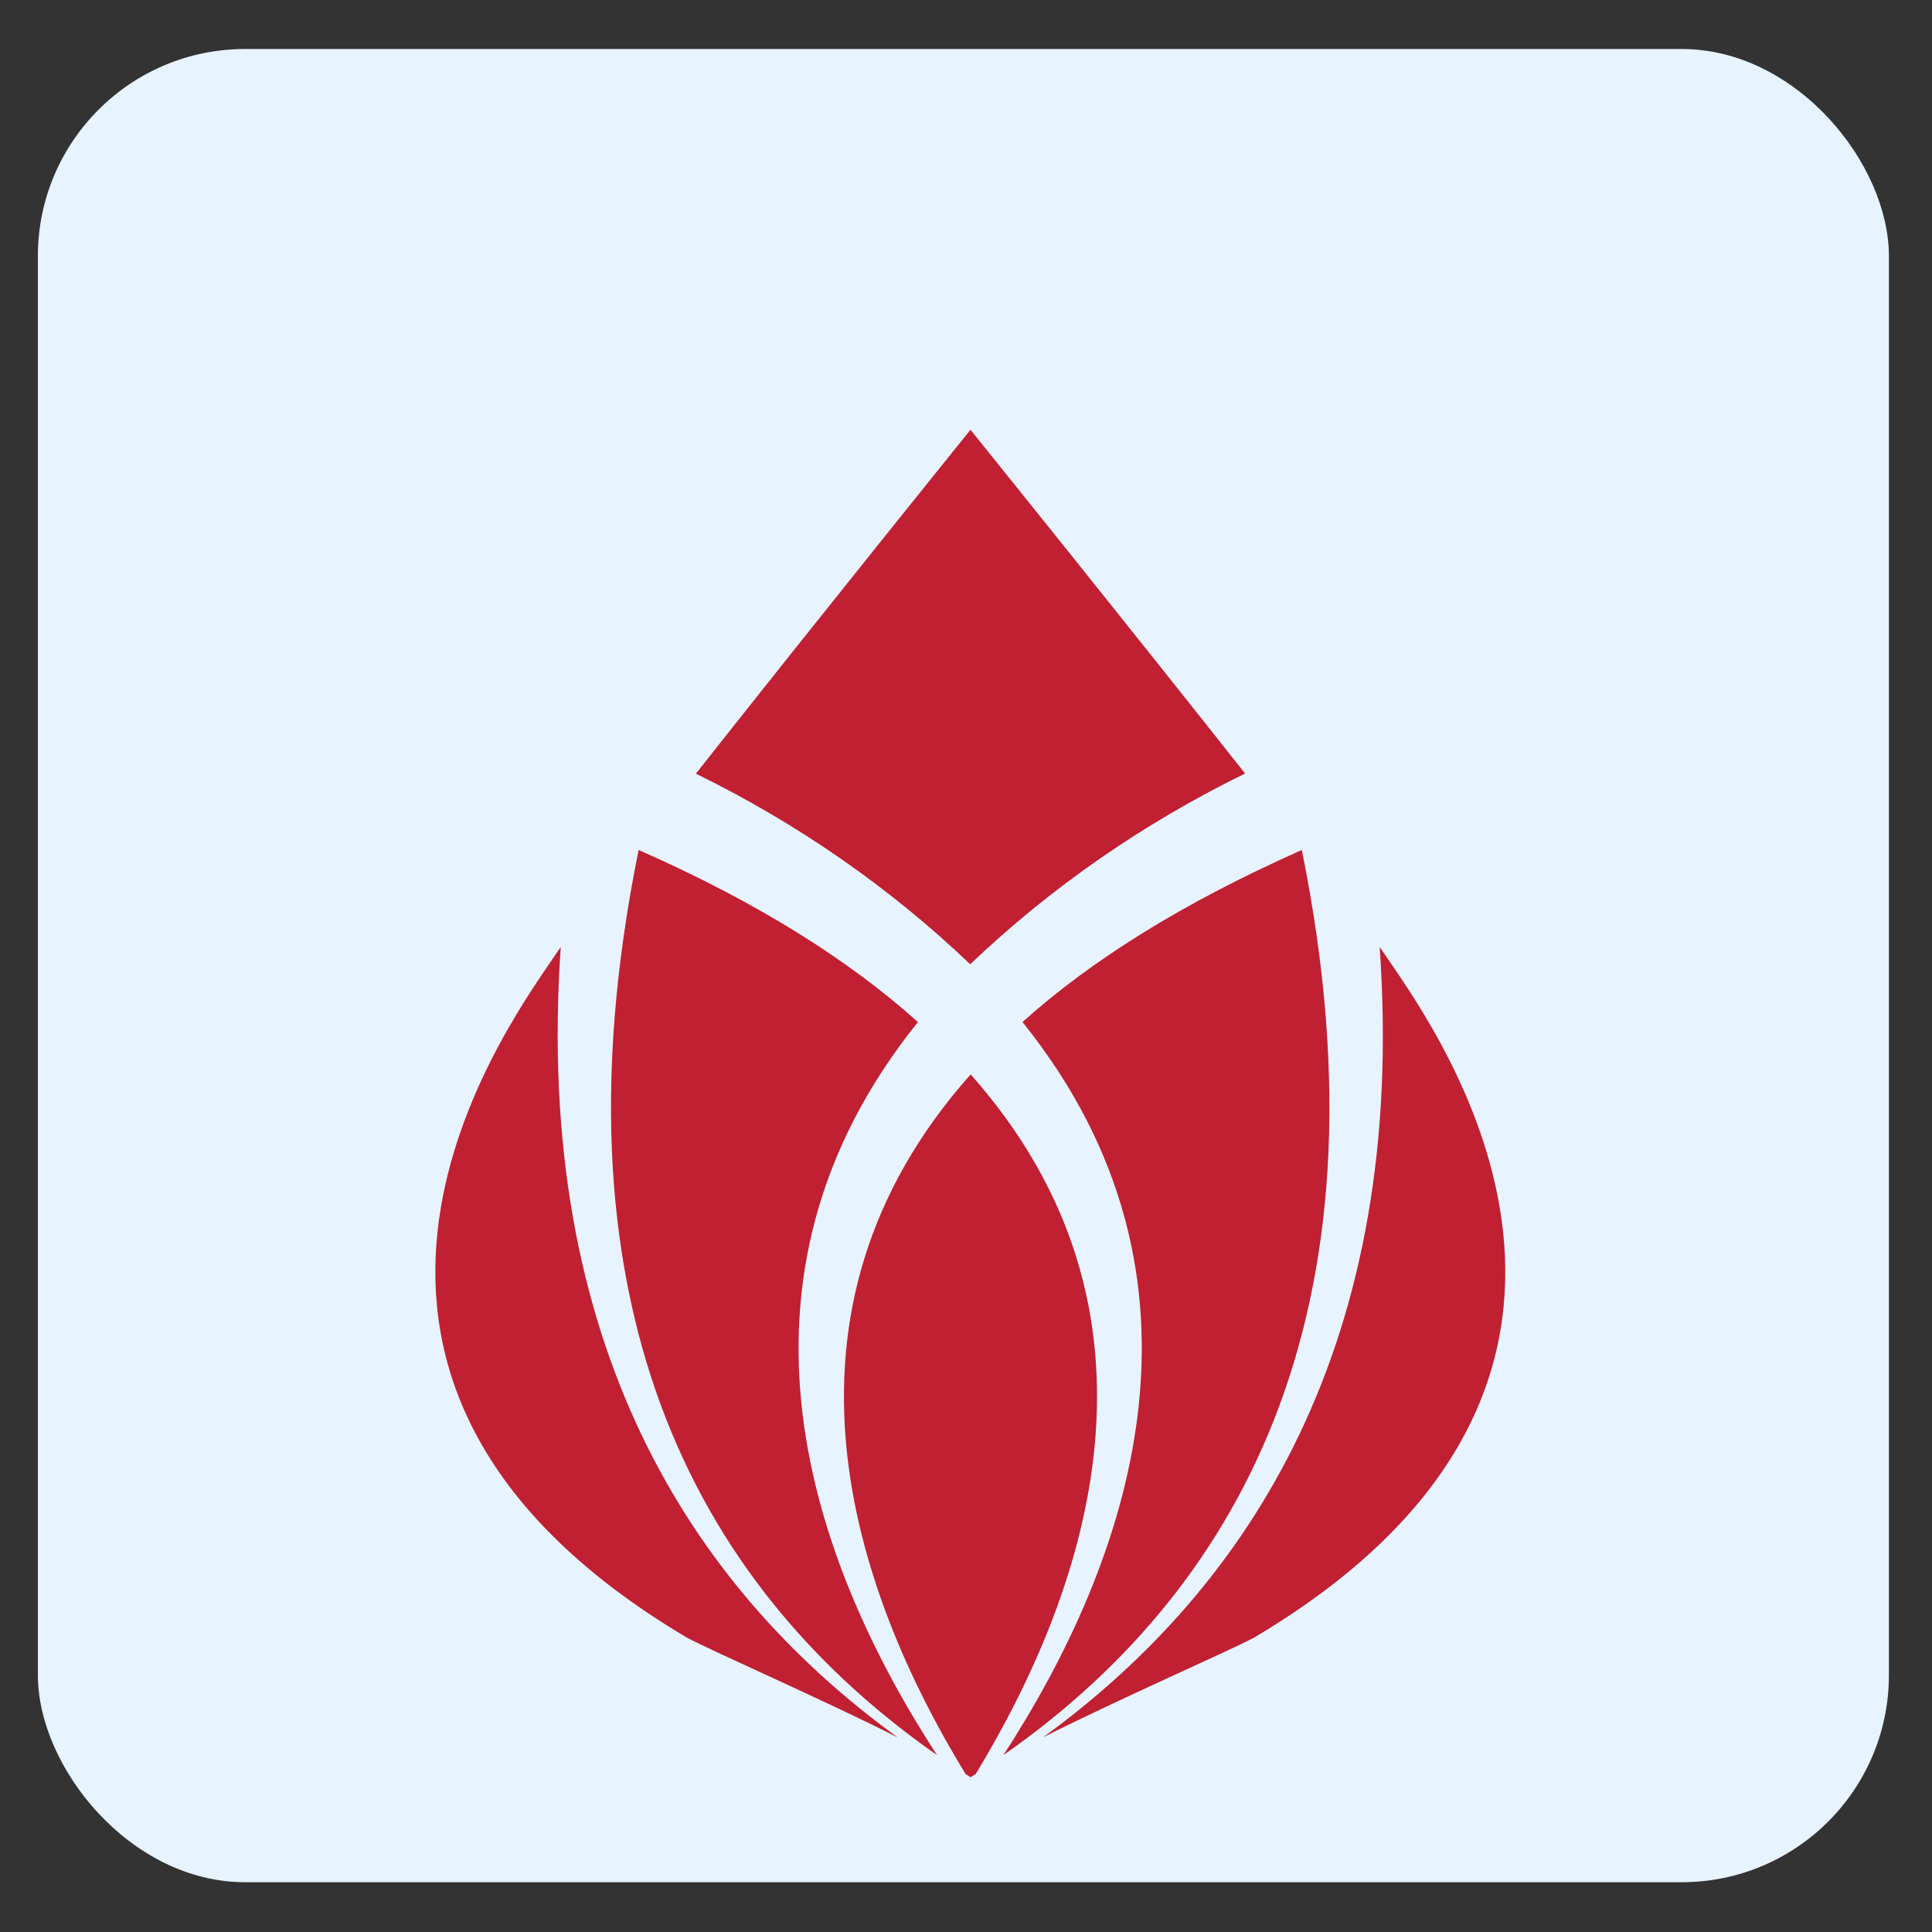 <?xml version="1.0" encoding="UTF-8" standalone="no"?>
<svg
   width="96"
   height="96"
   viewBox="0 0 96 96"
   fill="none"
   version="1.1"
   id="svg9"
   sodipodi:docname="i-CDD-r.svg"
   inkscape:version="1.3.2 (091e20e, 2023-11-25, custom)"
   xmlns:inkscape="http://www.inkscape.org/namespaces/inkscape"
   xmlns:sodipodi="http://sodipodi.sourceforge.net/DTD/sodipodi-0.dtd"
   xmlns="http://www.w3.org/2000/svg"
   xmlns:svg="http://www.w3.org/2000/svg">
  <rect x="0" y="0" width="96" height="96" fill="#333333" stroke="none"/>
  <defs
     id="defs9">
    <linearGradient
       id="paint0_linear_111_71"
       x1="29.092"
       y1="23.284"
       x2="29.092"
       y2="36.901"
       gradientUnits="userSpaceOnUse">
      <stop
         offset="0.51"
         stop-color="white"
         id="stop26" />
      <stop
         offset="0.955"
         stop-color="#CBC8C8"
         id="stop27" />
    </linearGradient>
    <linearGradient
       id="paint0_linear_111_206"
       x1="25.584"
       y1="19.415"
       x2="28.409"
       y2="16.587"
       gradientUnits="userSpaceOnUse">
      <stop
         offset="0.36"
         stop-color="#403572"
         id="stop24" />
      <stop
         offset="1"
         stop-color="white"
         id="stop25" />
    </linearGradient>
    <linearGradient
       id="paint1_linear_111_206"
       x1="27"
       y1="19.429"
       x2="27"
       y2="16.571"
       gradientUnits="userSpaceOnUse">
      <stop
         stop-color="#D3E6F5"
         id="stop26-7" />
      <stop
         offset="1"
         stop-color="#F0F7FC"
         id="stop27-6" />
    </linearGradient>
  </defs>
  <sodipodi:namedview
     id="namedview9"
     pagecolor="#ffffff"
     bordercolor="#000000"
     borderopacity="0.25"
     inkscape:showpageshadow="2"
     inkscape:pageopacity="0.0"
     inkscape:pagecheckerboard="0"
     inkscape:deskcolor="#d1d1d1"
     showgrid="false"
     inkscape:zoom="9.0348837"
     inkscape:cx="30.492922"
     inkscape:cy="50.415702"
     inkscape:window-width="2400"
     inkscape:window-height="1261"
     inkscape:window-x="2391"
     inkscape:window-y="-9"
     inkscape:window-maximized="1"
     inkscape:current-layer="layer1" />
  <g
     inkscape:groupmode="layer"
     id="layer2"
     inkscape:label="Layer 2">
    <g
       inkscape:groupmode="layer"
       id="layer1"
       inkscape:label="Layer 1">
      <rect
         style="fill:#e7f3ff"
         id="rect9"
         width="91.977"
         height="91.091"
         x="1.882"
         y="2.435"
         ry="10.293" />
      <g
         id="g6"
         transform="matrix(1.519,0,0,1.404,21.633,21.355)">
        <path
           d="m 17.346,47.578 0.164,0.11 0.164,-0.11 c 3.67,-6.544 6.777,-16.312 -0.164,-24.763 -6.954,8.452 -3.848,18.242 -0.164,24.763 z"
           fill="#c02032"
           id="path1" />
        <path
           d="m 18.583,46.904 c 7.482,-5.654 12.885,-15.367 9.76,-32.032 -3.911,1.88 -6.904,3.916 -9.137,6.09 6.827,9.181 3.434,19.178 -0.623,25.942 z"
           fill="#c02032"
           id="path2" />
        <path
           d="M 16.409,46.904 C 12.343,40.139 8.959,30.142 15.786,20.962 13.548,18.788 10.56,16.733 6.649,14.872 3.524,31.537 8.927,41.249 16.409,46.904 Z"
           fill="#c02032"
           id="path3" />
        <path
           d="m 17.496,18.916 c 2.628,-2.711 5.662,-4.989 8.992,-6.75 C 22.581,6.814 17.728,0.298 17.505,0 17.282,0.298 12.429,6.814 8.522,12.171 c 3.324,1.76 6.352,4.036 8.974,6.746 z"
           fill="#c02032"
           id="path4" />
        <path
           d="m 8.222,42.744 c 0.91,0.523 4.475,2.206 6.904,3.536 C 8.349,40.965 3.215,32.33 4.101,18.306 L 3.81,18.765 c -1.71,2.724 -9.729,14.895 4.412,23.979 z"
           fill="#c02032"
           id="path5" />
        <path
           d="m 30.89,18.306 c 0.91,14.014 -4.239,22.649 -11.016,27.973 2.433,-1.33 5.976,-3.004 6.899,-3.526 14.145,-9.084 6.126,-21.255 4.416,-23.979 z"
           fill="#c02032"
           id="path6" />
      </g>
    </g>
  </g>
</svg>
